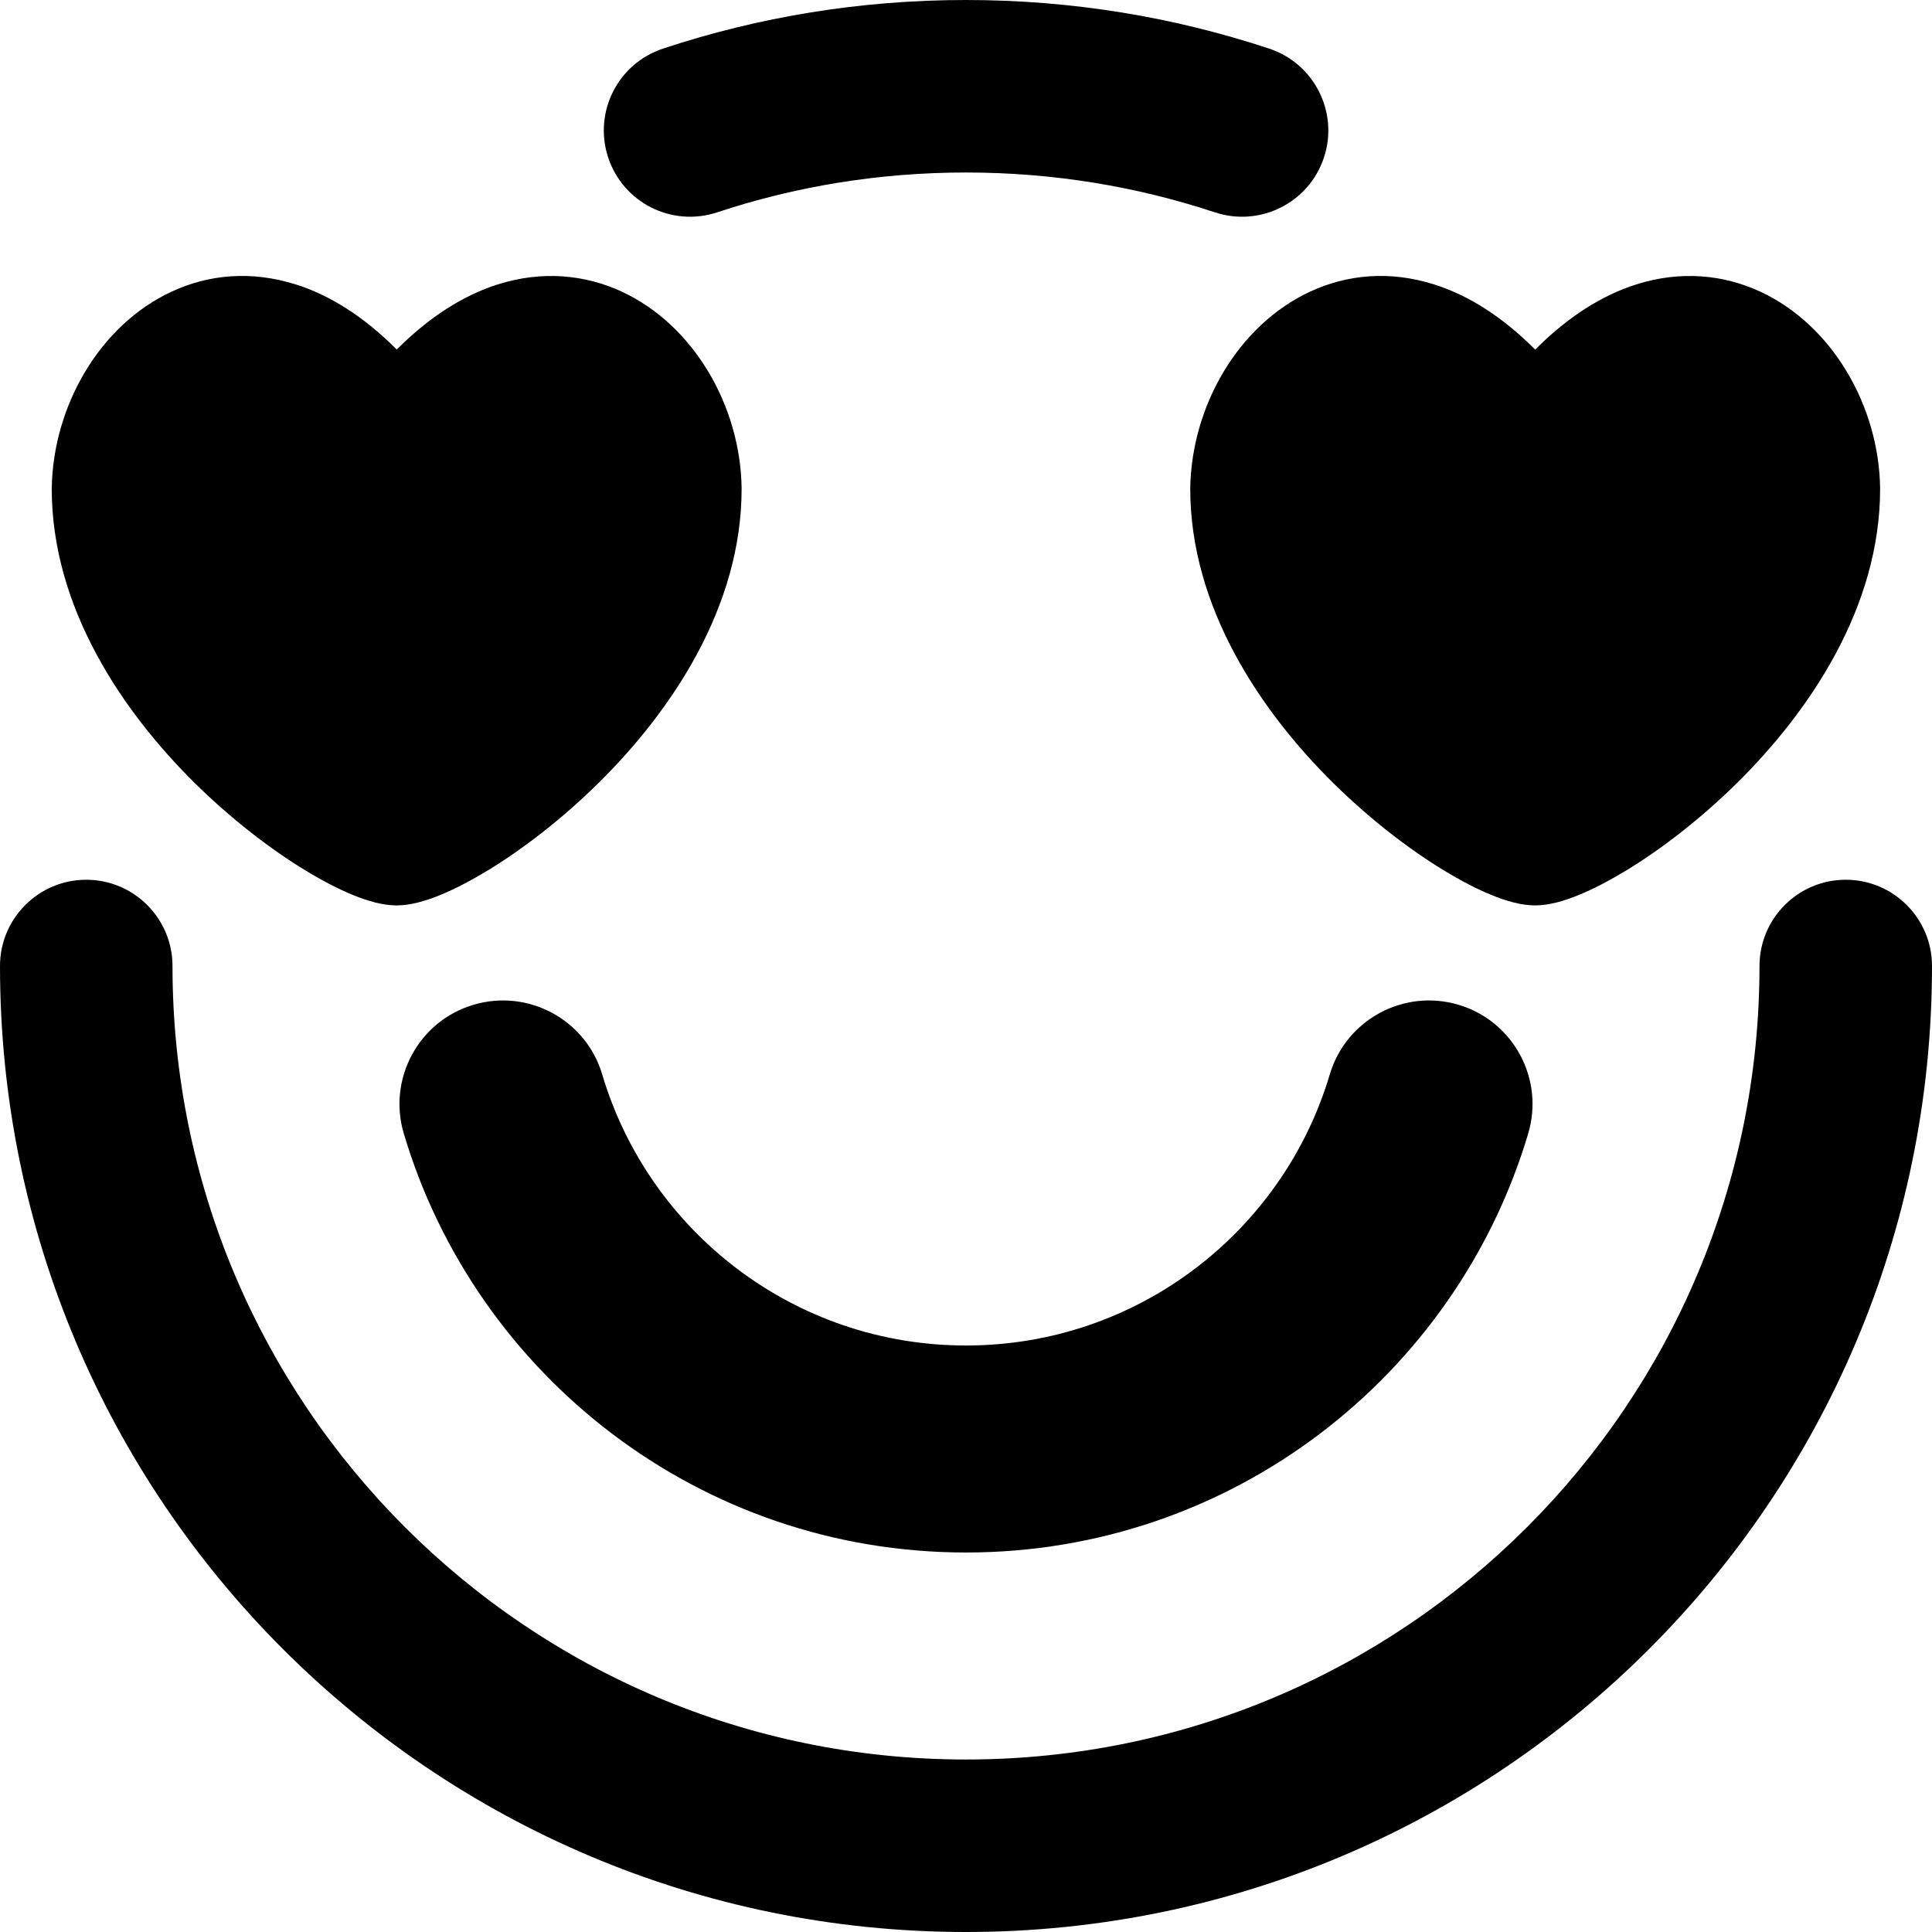 <svg xmlns="http://www.w3.org/2000/svg" fill="none" viewBox="0 0 14 14" id="Smiley-In-Love--Streamline-Core-Remix">
  <desc>
    Smiley In Love Streamline Icon: https://streamlinehq.com
  </desc>
  <g id="Free Remix/Mail/Mail/Smiley/smiley-in-love">
    <path id="Union" fill="#000000" fill-rule="evenodd" d="M8.804 1.539C8.237 1.351 7.631 1.25 7 1.25s-1.237 0.101 -1.804 0.289c-0.328 0.108 -0.681 -0.07 -0.789 -0.398 -0.108 -0.328 0.07 -0.681 0.398 -0.789C5.496 0.123 6.234 0 7 0c0.766 0 1.504 0.123 2.196 0.352 0.328 0.108 0.506 0.462 0.398 0.789 -0.108 0.328 -0.462 0.506 -0.789 0.398ZM12.75 7c0 -0.345 0.28 -0.625 0.625 -0.625S14 6.655 14 7c0 3.866 -3.134 7 -7 7 -3.866 0 -7 -3.134 -7 -7 0 -0.345 0.28 -0.625 0.625 -0.625s0.625 0.28 0.625 0.625c0 3.176 2.574 5.75 5.75 5.75 3.176 0 5.75 -2.574 5.75 -5.75Zm-1.625 -4.467c0.236 -0.237 0.483 -0.393 0.732 -0.472 0.322 -0.102 0.633 -0.071 0.9 0.053 0.524 0.244 0.859 0.832 0.867 1.424v0.004c0 0.858 -0.509 1.611 -1.038 2.133 -0.268 0.264 -0.551 0.48 -0.799 0.631 -0.124 0.075 -0.242 0.137 -0.348 0.18 -0.1 0.041 -0.212 0.075 -0.315 0.075 -0.103 0 -0.215 -0.034 -0.315 -0.075 -0.106 -0.043 -0.225 -0.105 -0.348 -0.18 -0.248 -0.151 -0.531 -0.367 -0.799 -0.631C9.134 5.153 8.625 4.4 8.625 3.542l0 -0.004c0.009 -0.592 0.344 -1.18 0.867 -1.424 0.268 -0.125 0.578 -0.155 0.9 -0.053 0.25 0.079 0.496 0.235 0.732 0.472ZM9.636 7.786c0.118 -0.397 0.536 -0.623 0.933 -0.505 0.397 0.118 0.623 0.536 0.505 0.933C10.552 9.969 8.926 11.25 7 11.25c-1.926 0 -3.552 -1.281 -4.074 -3.036 -0.118 -0.397 0.108 -0.815 0.505 -0.933 0.397 -0.118 0.815 0.108 0.933 0.505C4.702 8.923 5.755 9.75 7 9.75c1.245 0 2.298 -0.827 2.636 -1.964ZM2.143 2.061c0.25 0.079 0.496 0.235 0.732 0.472 0.236 -0.237 0.483 -0.393 0.732 -0.472 0.322 -0.102 0.633 -0.071 0.9 0.053 0.524 0.244 0.859 0.832 0.867 1.424l0 0.004c-0 0.858 -0.509 1.611 -1.038 2.133 -0.268 0.264 -0.551 0.48 -0.799 0.631 -0.124 0.075 -0.242 0.137 -0.348 0.18 -0.1 0.041 -0.212 0.075 -0.315 0.075 -0.103 0 -0.215 -0.034 -0.315 -0.075 -0.106 -0.043 -0.225 -0.105 -0.348 -0.18 -0.248 -0.151 -0.531 -0.367 -0.799 -0.631C0.884 5.153 0.375 4.4 0.375 3.542v-0.004l0 0c0.009 -0.592 0.344 -1.18 0.867 -1.424 0.268 -0.125 0.578 -0.155 0.9 -0.053Z" clip-rule="evenodd" stroke-width="1"></path>
  </g>
</svg>